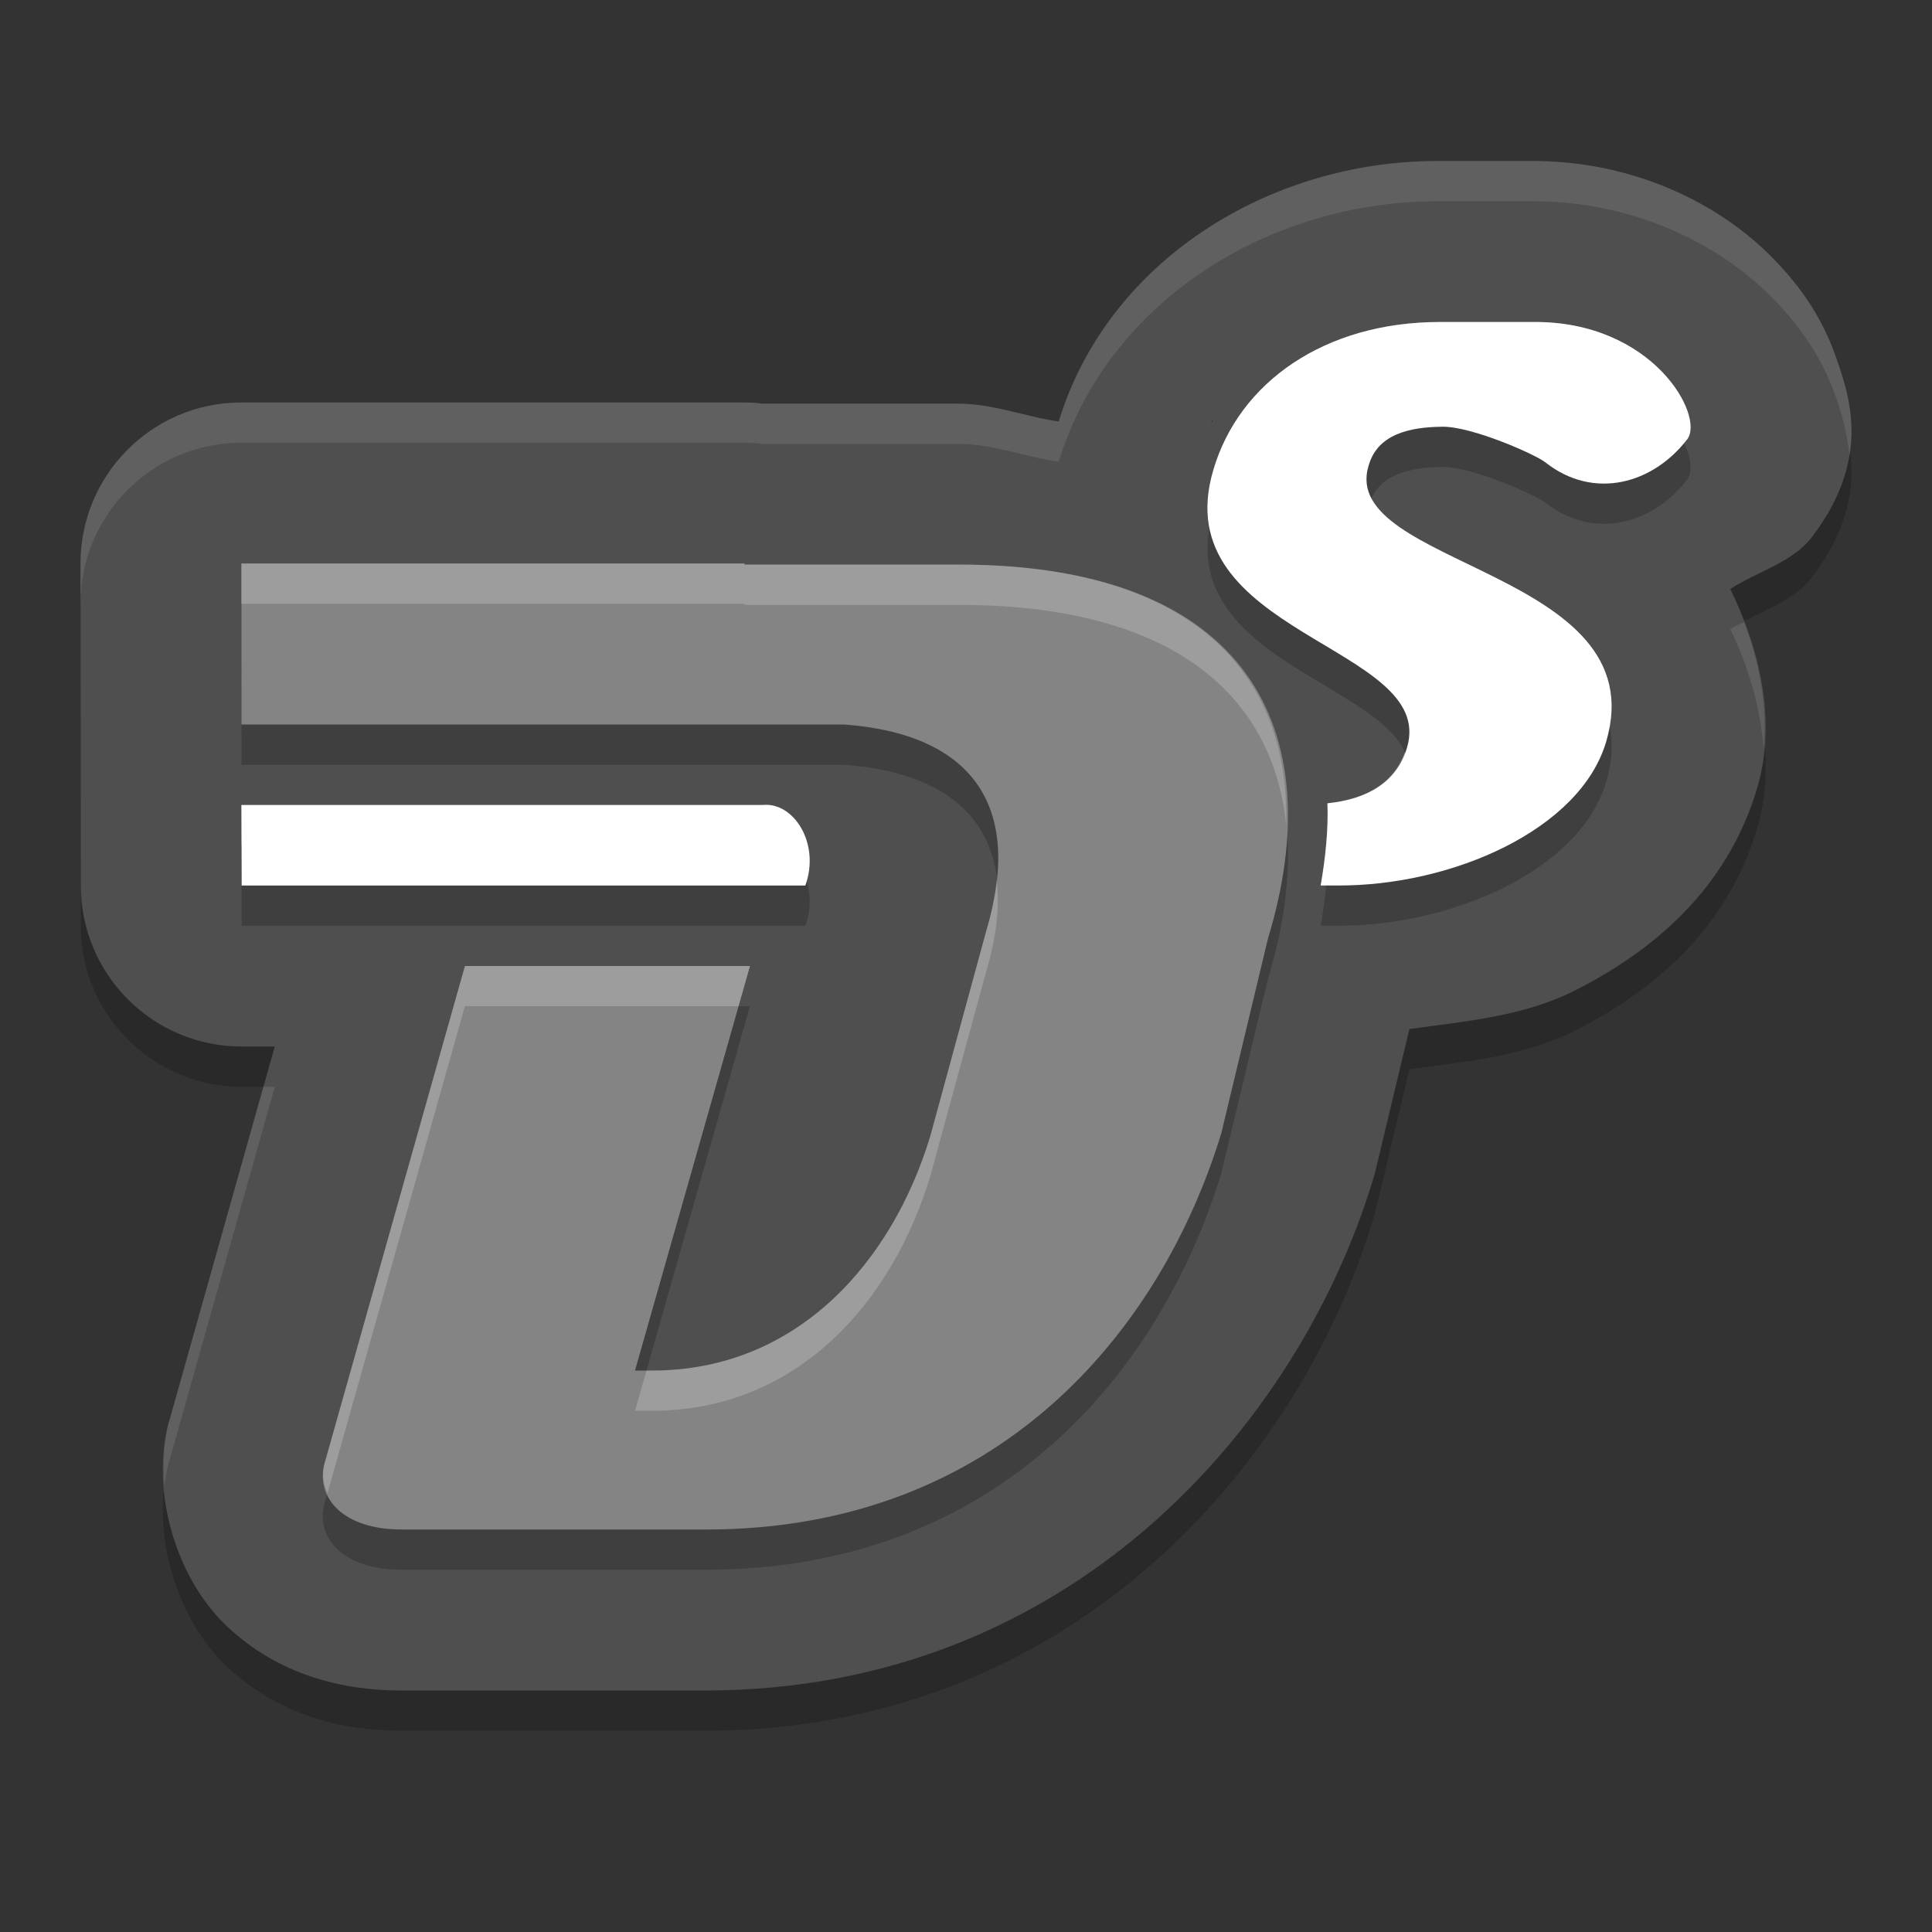 <svg xmlns="http://www.w3.org/2000/svg" width="24" height="24" version="1">
 <rect width="100%" height="100%" fill="#333333" stroke="none"/>
 <path d="m 17.855,2.5 c -2.104,0 -4.1,1.254 -4.704,3.236 -0.43,-0.062 -0.804,-0.223 -1.263,-0.223 l -1.214,0 -1.203,0 C 9.393,5.504 9.314,5.5 9.236,5.5 l -6.24,0 C 1.893,5.5 0.999,6.397 1,7.502 1,7.5 1.004,11.508 1.004,11.508 1.008,12.609 1.901,13.5 3,13.5 l 0.413,0 -1.308,4.643 c -0.003,0.01 -0.007,0.02 -0.01,0.029 -0.225,0.852 0.086,1.93 0.727,2.533 C 3.463,21.308 4.253,21.5 4.984,21.5 l 3.776,0 c 4.512,0 7.357,-3.266 8.294,-6.34 0.012,-0.039 0.023,-0.078 0.033,-0.117 l 0.421,-1.76 c 0.702,-0.098 1.416,-0.155 2.058,-0.48 0.933,-0.472 1.889,-1.236 2.267,-2.529 l 0,-0.002 c 0.242,-0.828 0.02,-1.726 -0.339,-2.455 0.341,-0.221 0.773,-0.329 1.014,-0.645 0.737,-0.967 0.473,-1.736 0.302,-2.227 C 22.639,4.455 22.379,4.074 22.038,3.723 21.358,3.019 20.271,2.489 18.999,2.5 c -0.233,7.4e-6 -0.932,2.783e-4 -1.142,0 l -0.002,0 z m -2.797,3.215 c -0.002,0.006 0.004,0.013 0.002,0.02 -0.003,0.009 -0.011,0.015 -0.014,0.023 l 0.012,-0.043 z M 5.955,19.197 c -1.482e-4,5.64e-4 1.493e-4,0.001 0,0.002 l -0.01,0.029 0.01,-0.031 z" style="opacity:0.2"/>
 <path style="fill:#4f4f4f" d="M 17.855,2 C 15.751,2 13.755,3.254 13.152,5.236 12.722,5.175 12.348,5.014 11.889,5.014 l -1.214,0 -1.203,0 C 9.393,5.004 9.314,5 9.236,5 L 2.996,5 C 1.893,5 0.999,5.897 1,7.002 1,7 1.004,11.008 1.004,11.008 1.008,12.109 1.901,13 3,13 l 0.413,0 -1.308,4.643 c -0.003,0.01 -0.007,0.02 -0.01,0.029 -0.225,0.852 0.086,1.93 0.727,2.533 C 3.463,20.808 4.253,21 4.984,21 l 3.776,0 c 4.512,0 7.357,-3.266 8.294,-6.34 0.012,-0.039 0.023,-0.078 0.033,-0.117 l 0.421,-1.76 c 0.702,-0.098 1.416,-0.155 2.058,-0.48 0.933,-0.472 1.889,-1.236 2.267,-2.529 l 0,-0.002 c 0.242,-0.828 0.02,-1.726 -0.339,-2.455 0.341,-0.221 0.773,-0.329 1.014,-0.645 0.737,-0.967 0.473,-1.736 0.302,-2.227 C 22.639,3.955 22.379,3.574 22.038,3.223 21.358,2.519 20.271,1.989 18.999,2 c -0.233,7.4e-6 -0.932,2.783e-4 -1.142,0 l -0.002,0 z m -2.797,3.215 c -0.002,0.006 0.004,0.013 0.002,0.02 -0.003,0.009 -0.011,0.015 -0.014,0.023 l 0.012,-0.043 z M 5.955,18.697 c -1.482e-4,5.64e-4 1.493e-4,0.001 0,0.002 l -0.01,0.029 0.01,-0.031 z"/>
 <path d="m 17.887,4.5 c -1.428,0 -2.495,0.747 -2.814,1.84 -0.607,2.048 2.782,2.175 2.406,3.445 -0.128,0.437 -0.496,0.643 -0.988,0.693 0.011,0.33 -0.025,0.673 -0.084,1.021 0.07,-6.8e-5 0.139,-2.07e-4 0.209,0 1.427,0.006 3.019,-0.696 3.338,-1.789 C 20.577,7.584 16.625,7.54 17,6.289 c 0.109,-0.395 0.507,-0.483 0.912,-0.488 0.372,-0.006 1.164,0.348 1.283,0.441 0.607,0.48 1.345,0.263 1.764,-0.285 C 21.18,5.667 20.533,4.488 19.049,4.5 c -0.222,0 -0.941,2.92e-4 -1.162,0 z M 2.998,7.5 3,9.5 l 1.83,0 1.564,0 3.543,0 0.303,0 0.244,0 c 1.575,0.115 2.236,0.996 1.77,2.557 l -0.697,2.553 c -0.471,1.562 -1.649,2.916 -3.457,2.916 l -0.211,0 L 9.316,12.5 5.775,12.5 4.029,18.686 C 3.92,19.097 4.255,19.5 4.99,19.5 l 3.783,0 c 3.617,0 5.643,-2.452 6.398,-4.924 l 0.58,-2.416 C 16.534,9.586 15.525,7.514 11.908,7.514 l -1.217,0 -1.352,0 -0.092,0 L 9.25,7.5 2.998,7.5 Z m 0,3 0.004,1 2.34,0 4.662,0 c 0.189,-0.518 -0.141,-1.039 -0.529,-1 l -4.002,0 -2.475,0 z" style="opacity:0.2"/>
 <path style="fill:#ffffff" d="m 9.474,10 -4.001,0 -2.474,0 0.003,1 2.341,0 4.661,0 C 10.192,10.482 9.863,9.961 9.475,10 Z"/>
 <path style="fill:#ffffff" d="M 17.887 4 C 16.459 4 15.392 4.747 15.072 5.84 C 14.465 7.888 17.854 8.015 17.479 9.285 C 17.35 9.722 16.983 9.928 16.49 9.979 C 16.502 10.309 16.466 10.652 16.406 11 C 16.476 11 16.545 11 16.615 11 C 18.043 11.006 19.634 10.304 19.953 9.211 C 20.577 7.084 16.625 7.04 17 5.789 C 17.109 5.394 17.507 5.306 17.912 5.301 C 18.284 5.294 19.077 5.648 19.195 5.742 C 19.802 6.222 20.54 6.005 20.959 5.457 C 21.18 5.167 20.533 3.988 19.049 4 C 18.827 4 18.108 4 17.887 4 z M 15.479 10 L 15.383 11 L 15.389 11 C 15.462 10.645 15.501 10.307 15.488 10 L 15.479 10 z"/>
 <path style="fill:#848484" d="m 2.999,7 6.25e-4,2 1.831,0 1.566,0 3.541,0 0.304,0 0.243,0 c 1.575,0.115 2.236,0.996 1.769,2.556 l -0.696,2.554 C 11.086,15.672 9.909,17.026 8.101,17.026 l -0.213,0 L 9.317,12 5.776,12 4.03,18.186 c -0.109,0.412 0.224,0.814 0.959,0.814 l 3.785,0 c 3.617,0 5.643,-2.452 6.398,-4.924 l 0.579,-2.416 C 16.534,9.085 15.525,7.013 11.908,7.013 l -1.216,0 -1.353,0 -0.091,0 0.001,-0.013 -6.251,0 -4.35e-5,0 3.9e-5,2.505e-4 3.4e-6,-2.505e-4 z"/>
 <path style="fill:#ffffff;opacity:0.2" d="M 17.887 4 C 16.459 4 15.392 4.747 15.072 5.84 C 14.991 6.114 14.986 6.352 15.029 6.564 C 15.041 6.49 15.049 6.419 15.072 6.34 C 15.392 5.247 16.459 4.5 17.887 4.5 C 18.108 4.5 18.827 4.5 19.049 4.5 C 20.082 4.491 20.701 5.058 20.912 5.502 C 20.926 5.485 20.945 5.475 20.959 5.457 C 21.18 5.167 20.533 3.988 19.049 4 C 18.827 4 18.108 4 17.887 4 z M 17.045 6.207 C 17.032 6.236 17.009 6.256 17 6.289 C 16.672 7.383 19.657 7.553 19.99 9.004 C 20.258 7.334 17.522 7.048 17.045 6.207 z M 2.998 7 L 2.998 7.5 L 9.25 7.5 L 9.248 7.514 L 9.34 7.514 L 10.691 7.514 L 11.908 7.514 C 14.562 7.514 15.808 8.631 15.977 10.242 C 16.024 8.37 14.825 7.014 11.908 7.014 L 10.691 7.014 L 9.34 7.014 L 9.248 7.014 L 9.25 7 L 2.998 7 z M 17.451 9.342 C 17.307 9.735 16.958 9.93 16.49 9.979 C 16.502 10.309 16.466 10.652 16.406 11 C 16.428 11 16.451 11 16.473 11 C 16.489 10.824 16.496 10.649 16.49 10.479 C 16.983 10.428 17.35 10.222 17.479 9.785 C 17.527 9.621 17.512 9.475 17.451 9.342 z M 2.998 10 L 3 10.5 L 5.473 10.5 L 9.475 10.5 C 9.721 10.475 9.926 10.685 10.008 10.967 C 10.17 10.46 9.855 9.961 9.475 10 L 5.473 10 L 2.998 10 z M 12.381 10.93 C 12.36 11.126 12.321 11.332 12.254 11.557 L 11.557 14.109 C 11.086 15.671 9.908 17.025 8.1 17.025 L 8.031 17.025 L 7.889 17.525 L 8.1 17.525 C 9.908 17.525 11.086 16.171 11.557 14.609 L 12.254 12.057 C 12.382 11.627 12.419 11.255 12.381 10.93 z M 5.775 12 L 4.029 18.186 C 3.995 18.313 4.018 18.435 4.068 18.549 L 5.775 12.5 L 9.174 12.5 L 9.316 12 L 5.775 12 z"/>
 <path style="opacity:0.1;fill:#ffffff" d="M 17.855 2 C 15.751 2 13.756 3.254 13.152 5.236 C 12.722 5.175 12.348 5.014 11.889 5.014 L 10.674 5.014 L 9.471 5.014 C 9.392 5.004 9.315 5 9.236 5 L 2.996 5 C 1.893 5 0.999 5.897 1 7.002 L 1 7.498 C 1.001 6.395 1.894 5.5 2.996 5.5 L 9.236 5.5 C 9.315 5.5 9.392 5.504 9.471 5.514 L 10.674 5.514 L 11.889 5.514 C 12.348 5.514 12.722 5.675 13.152 5.736 C 13.756 3.754 15.751 2.5 17.855 2.5 L 17.857 2.5 C 18.068 2.5 18.767 2.5 19 2.5 C 20.272 2.489 21.358 3.019 22.039 3.723 C 22.379 4.074 22.64 4.455 22.811 4.945 C 22.878 5.138 22.945 5.385 22.975 5.658 C 23.057 5.16 22.916 4.749 22.811 4.445 C 22.64 3.955 22.379 3.574 22.039 3.223 C 21.358 2.519 20.272 1.989 19 2 C 18.767 2 18.068 2 17.857 2 L 17.855 2 z M 15.059 5.715 L 15.047 5.758 C 15.049 5.749 15.058 5.743 15.061 5.734 C 15.062 5.728 15.057 5.721 15.059 5.715 z M 21.664 7.727 C 21.608 7.757 21.547 7.782 21.494 7.816 C 21.714 8.264 21.867 8.776 21.908 9.295 C 21.958 8.76 21.854 8.221 21.664 7.727 z M 3.273 13.5 L 2.105 17.643 C 2.102 17.652 2.099 17.662 2.096 17.672 C 2.03 17.922 2.022 18.19 2.043 18.461 C 2.055 18.363 2.071 18.266 2.096 18.172 C 2.099 18.162 2.102 18.152 2.105 18.143 L 3.414 13.5 L 3.273 13.5 z"/>
</svg>
